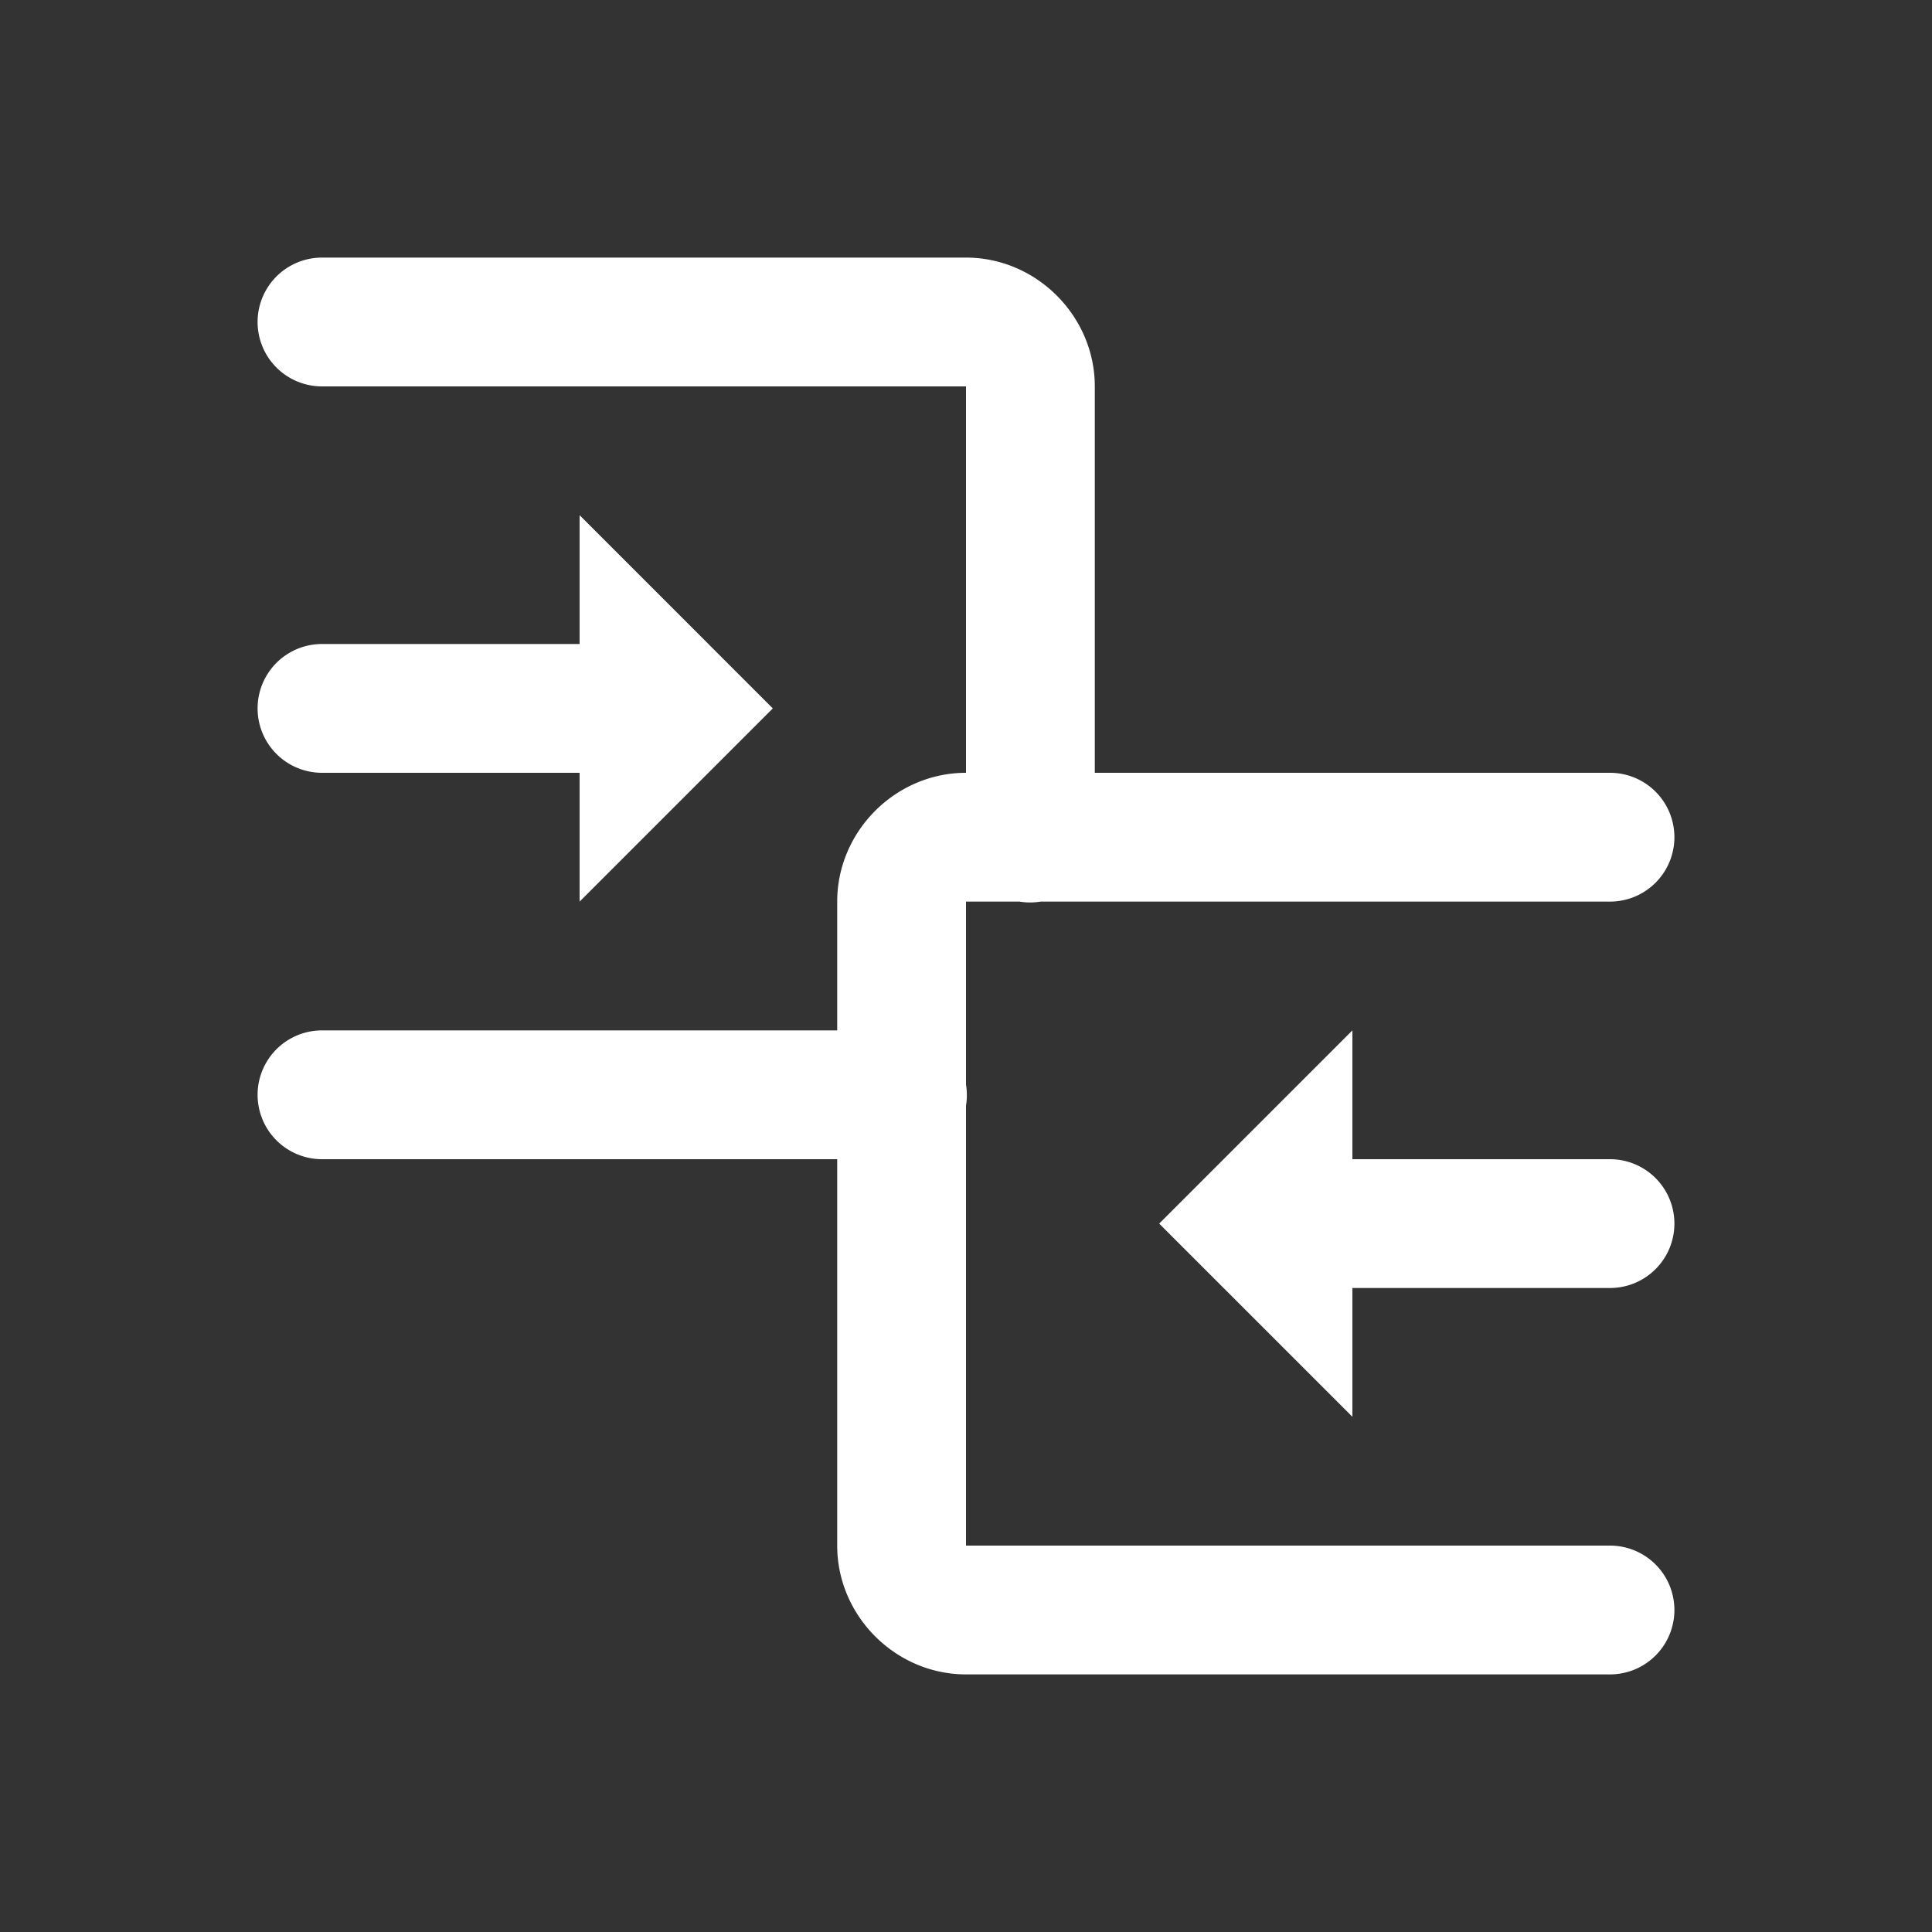 <svg xmlns="http://www.w3.org/2000/svg" xmlns:xlink="http://www.w3.org/1999/xlink" viewBox="0 0 30 30" fill="#FFFFFF">
  <rect x="0" y="0" width="30" height="30" fill="#333333" stroke="none"/>
  <path d="M5 4 A 1 1 0 1 0 5 6L15 6L15 12C13.907 12 13 12.907 13 14L13 16L5 16 A 1 1 0 1 0 5 18L13 18L13 24C13 25.093 13.907 26 15 26L25 26 A 1 1 0 1 0 25 24L15 24L15 17.168 A 1 1 0 0 0 15 16.842L15 14L15.832 14 A 1 1 0 0 0 16.158 14L25 14 A 1 1 0 1 0 25 12L17 12L17 6C17 4.907 16.093 4 15 4L5 4 z M 9 8L9 10L5 10 A 1 1 0 1 0 5 12L9 12L9 14L12 11L9 8 z M 21 16L18 19L21 22L21 20L25 20 A 1 1 0 1 0 25 18L21 18L21 16 z" fill="#FFFFFF" />
</svg>